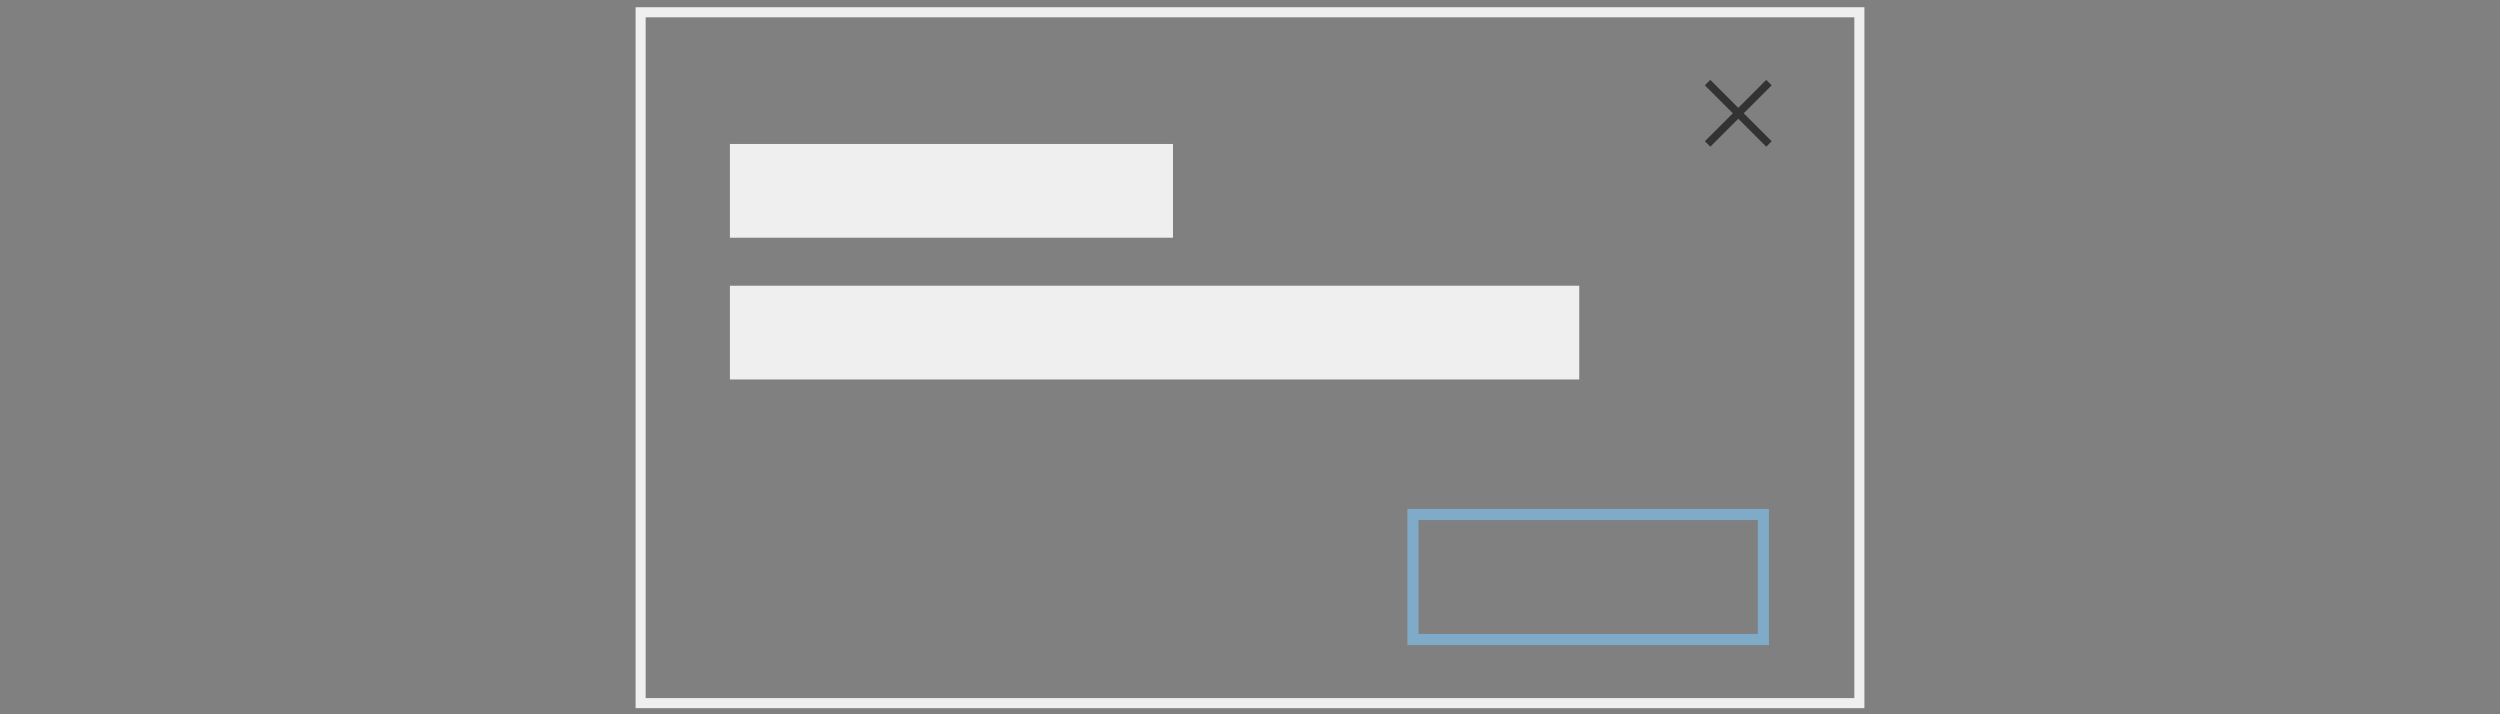 <?xml version="1.0" encoding="utf-8"?>
<!--
  ~ Copyright (C) 2020 Robert Bosch GmbH Copyright (C) 2020 Robert Bosch Manufacturing Solutions GmbH, Germany. All rights reserved.
  -->
<!-- Generator: Adobe Illustrator 22.1.0, SVG Export Plug-In . SVG Version: 6.00 Build 0)  -->
<svg version="1.1" id="Ebene_1" xmlns="http://www.w3.org/2000/svg" xmlns:xlink="http://www.w3.org/1999/xlink" x="0px" y="0px"
	 viewBox="0 0 224 64" style="enable-background:new 0 0 224 64;" xml:space="preserve">
<rect x="0" y="0" width="224" height="64" fill="#808080" stroke="none"/>
<style type="text/css">
	.st0{fill:none;stroke:#EFEFF0;stroke-width:0.902;}
	.st1{fill:#EFEFF0;}
	.st2{fill:none;stroke:#333333;stroke-width:0.692;stroke-miterlimit:10;}
	.st3{fill:#7FAAC8;}
</style>
<rect x="57.4" y="1.1" class="st0" width="109.2" height="61.9"/>
<rect x="65.4" y="25.6" class="st1" width="76.1" height="8.4"/>
<rect x="65.4" y="12.9" class="st1" width="39.7" height="8.4"/>
<g>
	<line class="st2" x1="153" y1="12.9" x2="158.5" y2="7.4"/>
	<line class="st2" x1="158.5" y1="12.9" x2="153" y2="7.4"/>
</g>
<g>
	<path class="st3" d="M157.5,46.6v10.2h-30.4V46.6H157.5 M158.5,45.6h-32.4v12.2h32.4V45.6L158.5,45.6z"/>
</g>
</svg>
